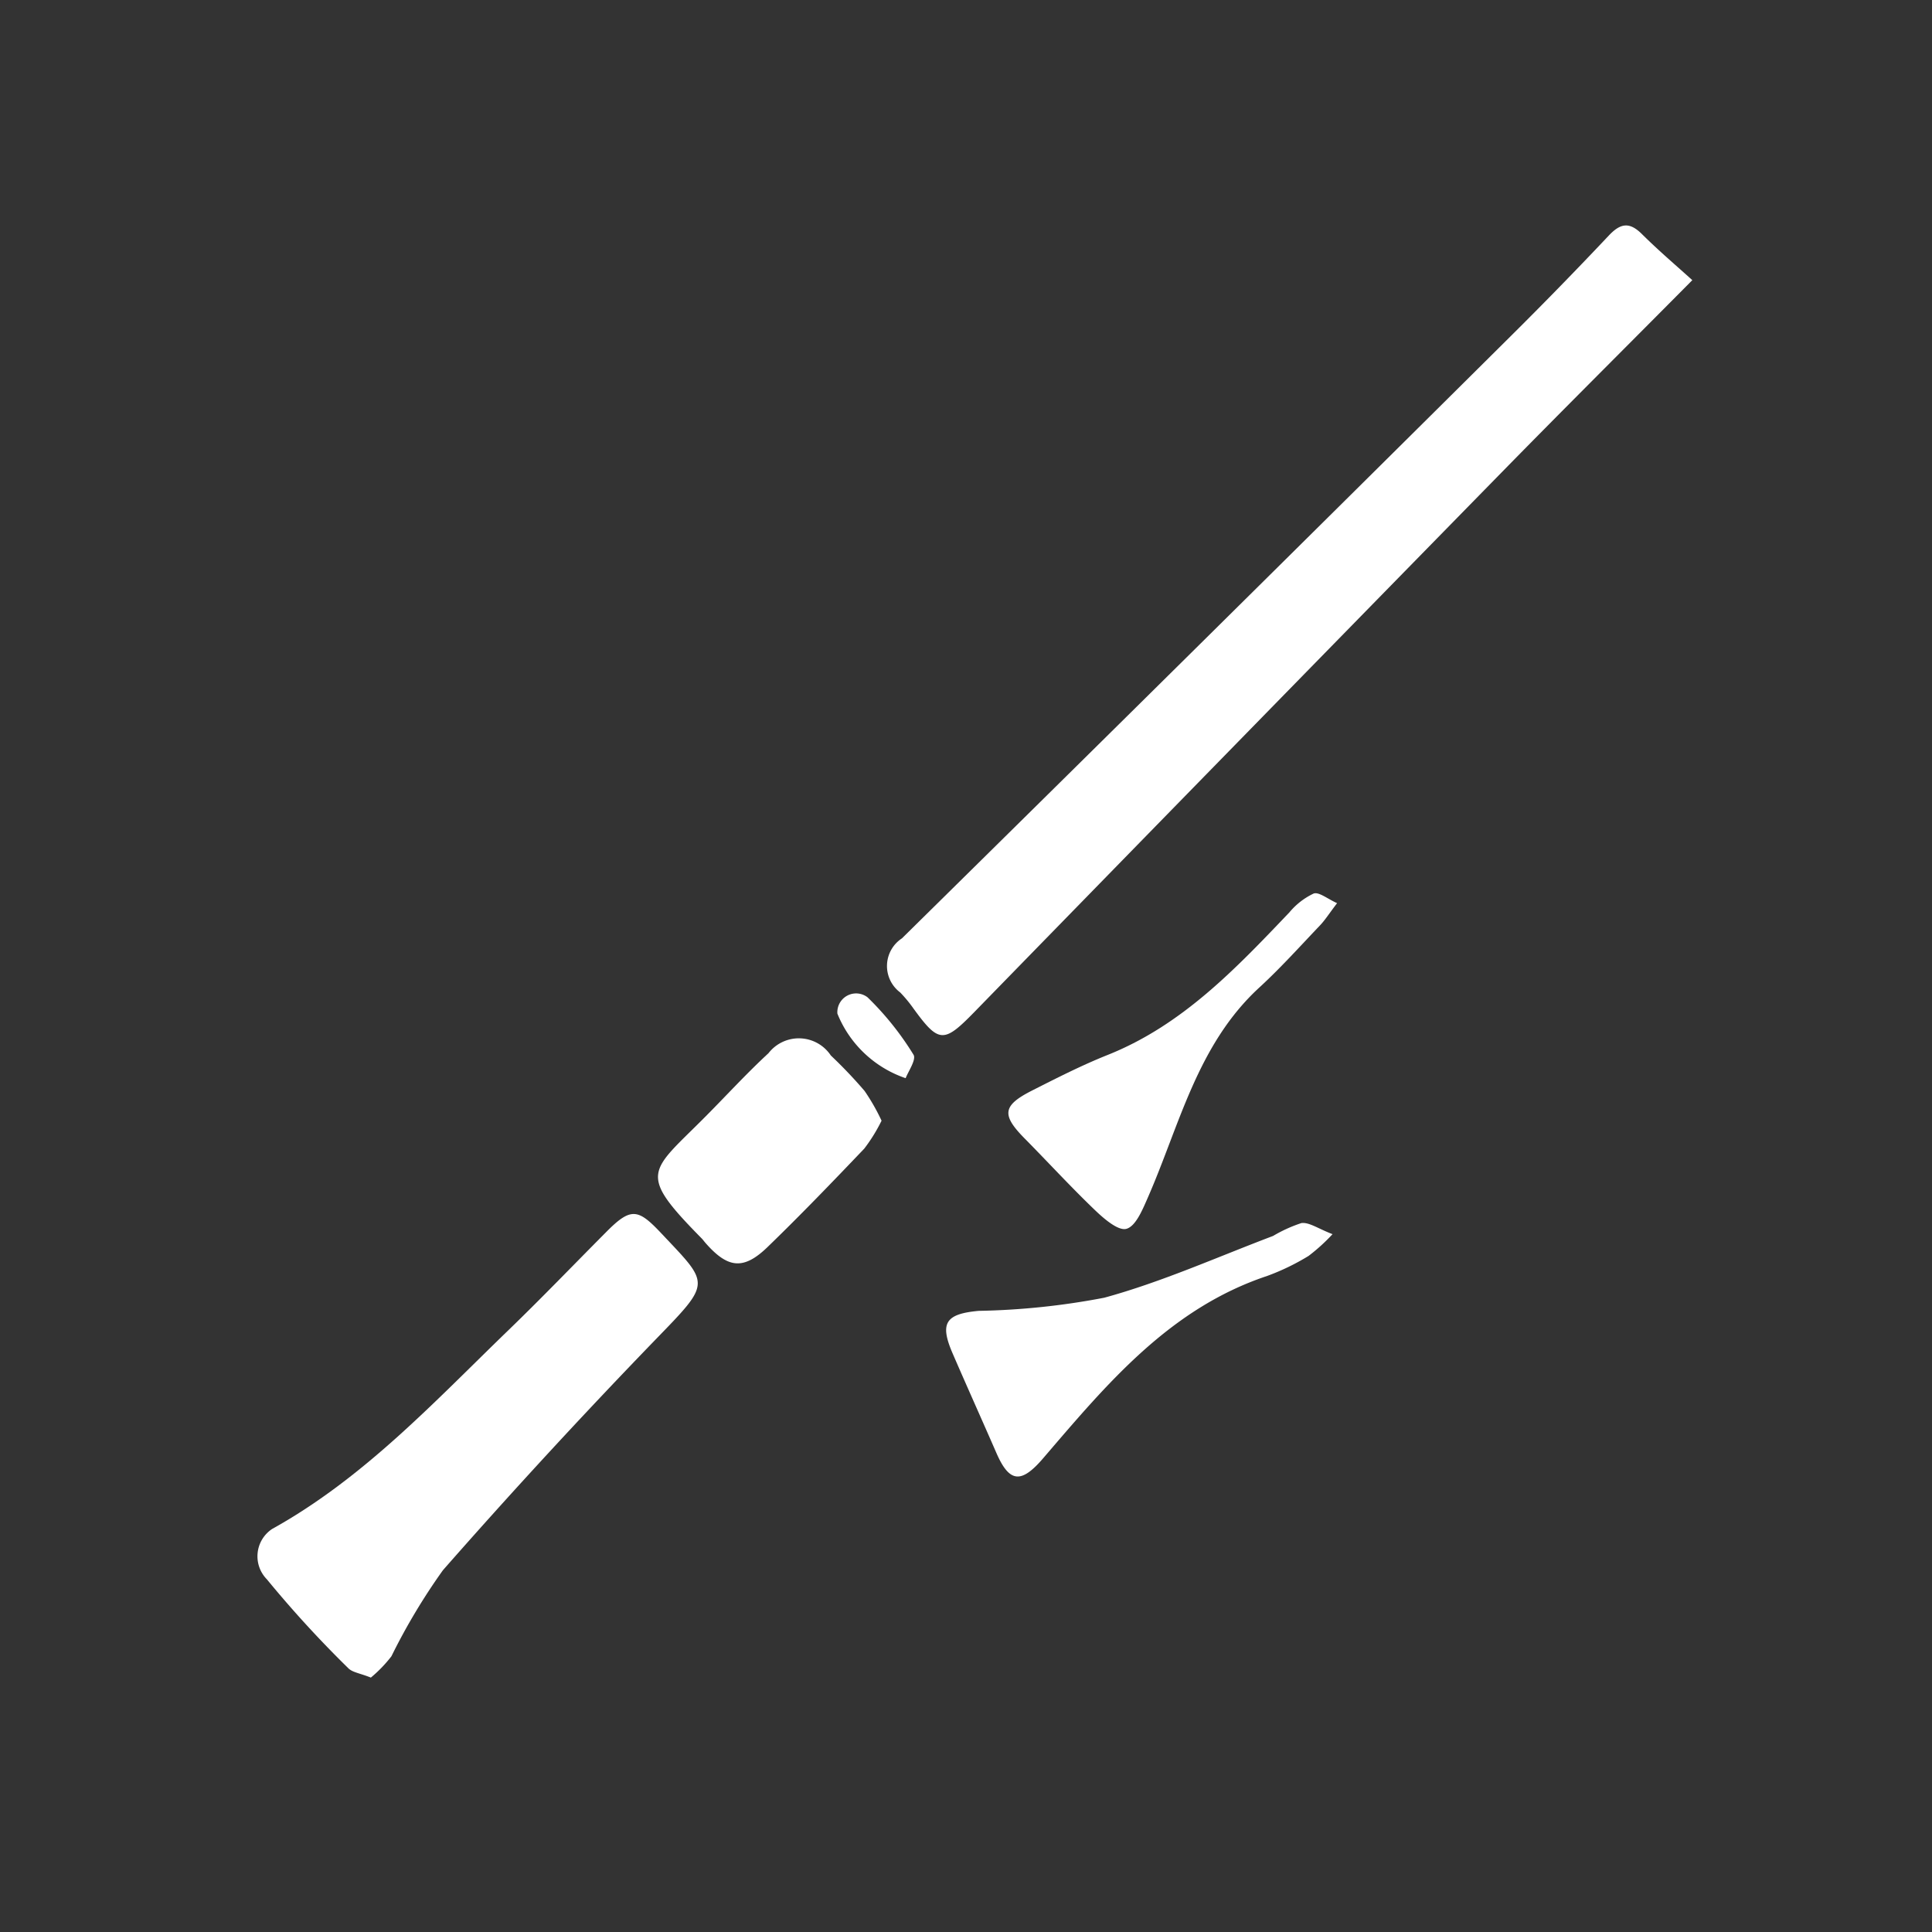 <svg id="blowgun" xmlns="http://www.w3.org/2000/svg" width="60" height="60" viewBox="0 0 60 60">
  <rect x="0" y="0" width="60" height="60" fill="#333333" stroke="none"/>
  <rect id="Rectangle_3299" data-name="Rectangle 3299" width="60" height="60" fill="none"/>
  <g id="Layer_1-2" transform="translate(8 7)">
    <g id="Group_52" data-name="Group 52" transform="translate(0 0)">
      <path id="Path_2678" data-name="Path 2678" d="M134.183,1.683c-1.982,2-3.937,3.944-5.869,5.916q-8.232,8.406-16.446,16.831c-.938.96-1.092.949-1.885-.143a4.286,4.286,0,0,0-.4-.482,1.027,1.027,0,0,1,.054-1.681Q119.1,12.8,128.529,3.436,130.084,1.894,131.587.3c.367-.39.645-.432,1.033-.045.521.517,1.083.994,1.563,1.429Z" transform="translate(-89.626 0.017)" fill="#fff"/>
      <path id="Path_2679" data-name="Path 2679" d="M3.527,185.855c-.349-.14-.585-.163-.713-.3A34.6,34.6,0,0,1,.291,182.8a1.019,1.019,0,0,1,.165-1.563c2.859-1.588,5.047-3.961,7.357-6.192,1.028-.994,2.018-2.025,3.026-3.038.766-.772.985-.713,1.71.057,1.5,1.594,1.563,1.488-.2,3.305q-3.379,3.494-6.589,7.149a19.072,19.072,0,0,0-1.6,2.673,4.164,4.164,0,0,1-.641.664Z" transform="translate(-0.004 -140.754)" fill="#fff"/>
      <path id="Path_2680" data-name="Path 2680" d="M131.431,173.335a5.8,5.8,0,0,1-.745.677,7.17,7.17,0,0,1-1.282.621c-3.038,1.012-4.985,3.359-6.963,5.665-.68.793-1.047.763-1.452-.168-.451-1.035-.915-2.064-1.363-3.1-.4-.931-.218-1.216.813-1.311a22.779,22.779,0,0,0,3.9-.408c1.789-.489,3.5-1.259,5.244-1.919a4.442,4.442,0,0,1,.881-.4c.243-.029.516.174.97.347Z" transform="translate(-98.046 -142.009)" fill="#fff"/>
      <path id="Path_2681" data-name="Path 2681" d="M76.392,143.534a5.167,5.167,0,0,1-.537.868c-.985,1.033-1.975,2.061-3,3.053-.752.729-1.239.67-1.939-.132-.039-.045-.073-.095-.115-.136-2.021-2.052-1.608-2.036.129-3.787.65-.654,1.273-1.336,1.95-1.961a1.193,1.193,0,0,1,1.937.072,14.388,14.388,0,0,1,1.047,1.1,6.347,6.347,0,0,1,.53.929Z" transform="translate(-57.014 -115.731)" fill="#fff"/>
      <path id="Path_2682" data-name="Path 2682" d="M140.444,116.112c-.258.338-.383.539-.544.705-.616.646-1.214,1.312-1.869,1.914-1.937,1.778-2.48,4.283-3.477,6.551-.158.36-.367.867-.654.947-.252.072-.693-.308-.97-.573-.752-.72-1.456-1.488-2.188-2.229s-.693-1.028.242-1.5c.768-.389,1.54-.782,2.338-1.1,2.317-.927,3.971-2.677,5.637-4.424a2.2,2.2,0,0,1,.754-.586c.161-.059.424.161.731.3Z" transform="translate(-106.917 -95.067)" fill="#fff"/>
      <path id="Path_2683" data-name="Path 2683" d="M102.69,135.746a3.5,3.5,0,0,1-2.12-2.005.583.583,0,0,1,.936-.507,9.169,9.169,0,0,1,1.427,1.782C103.03,135.166,102.762,135.549,102.69,135.746Z" transform="translate(-82.564 -109.262)" fill="#fff"/>
    </g>
  </g>
</svg>
